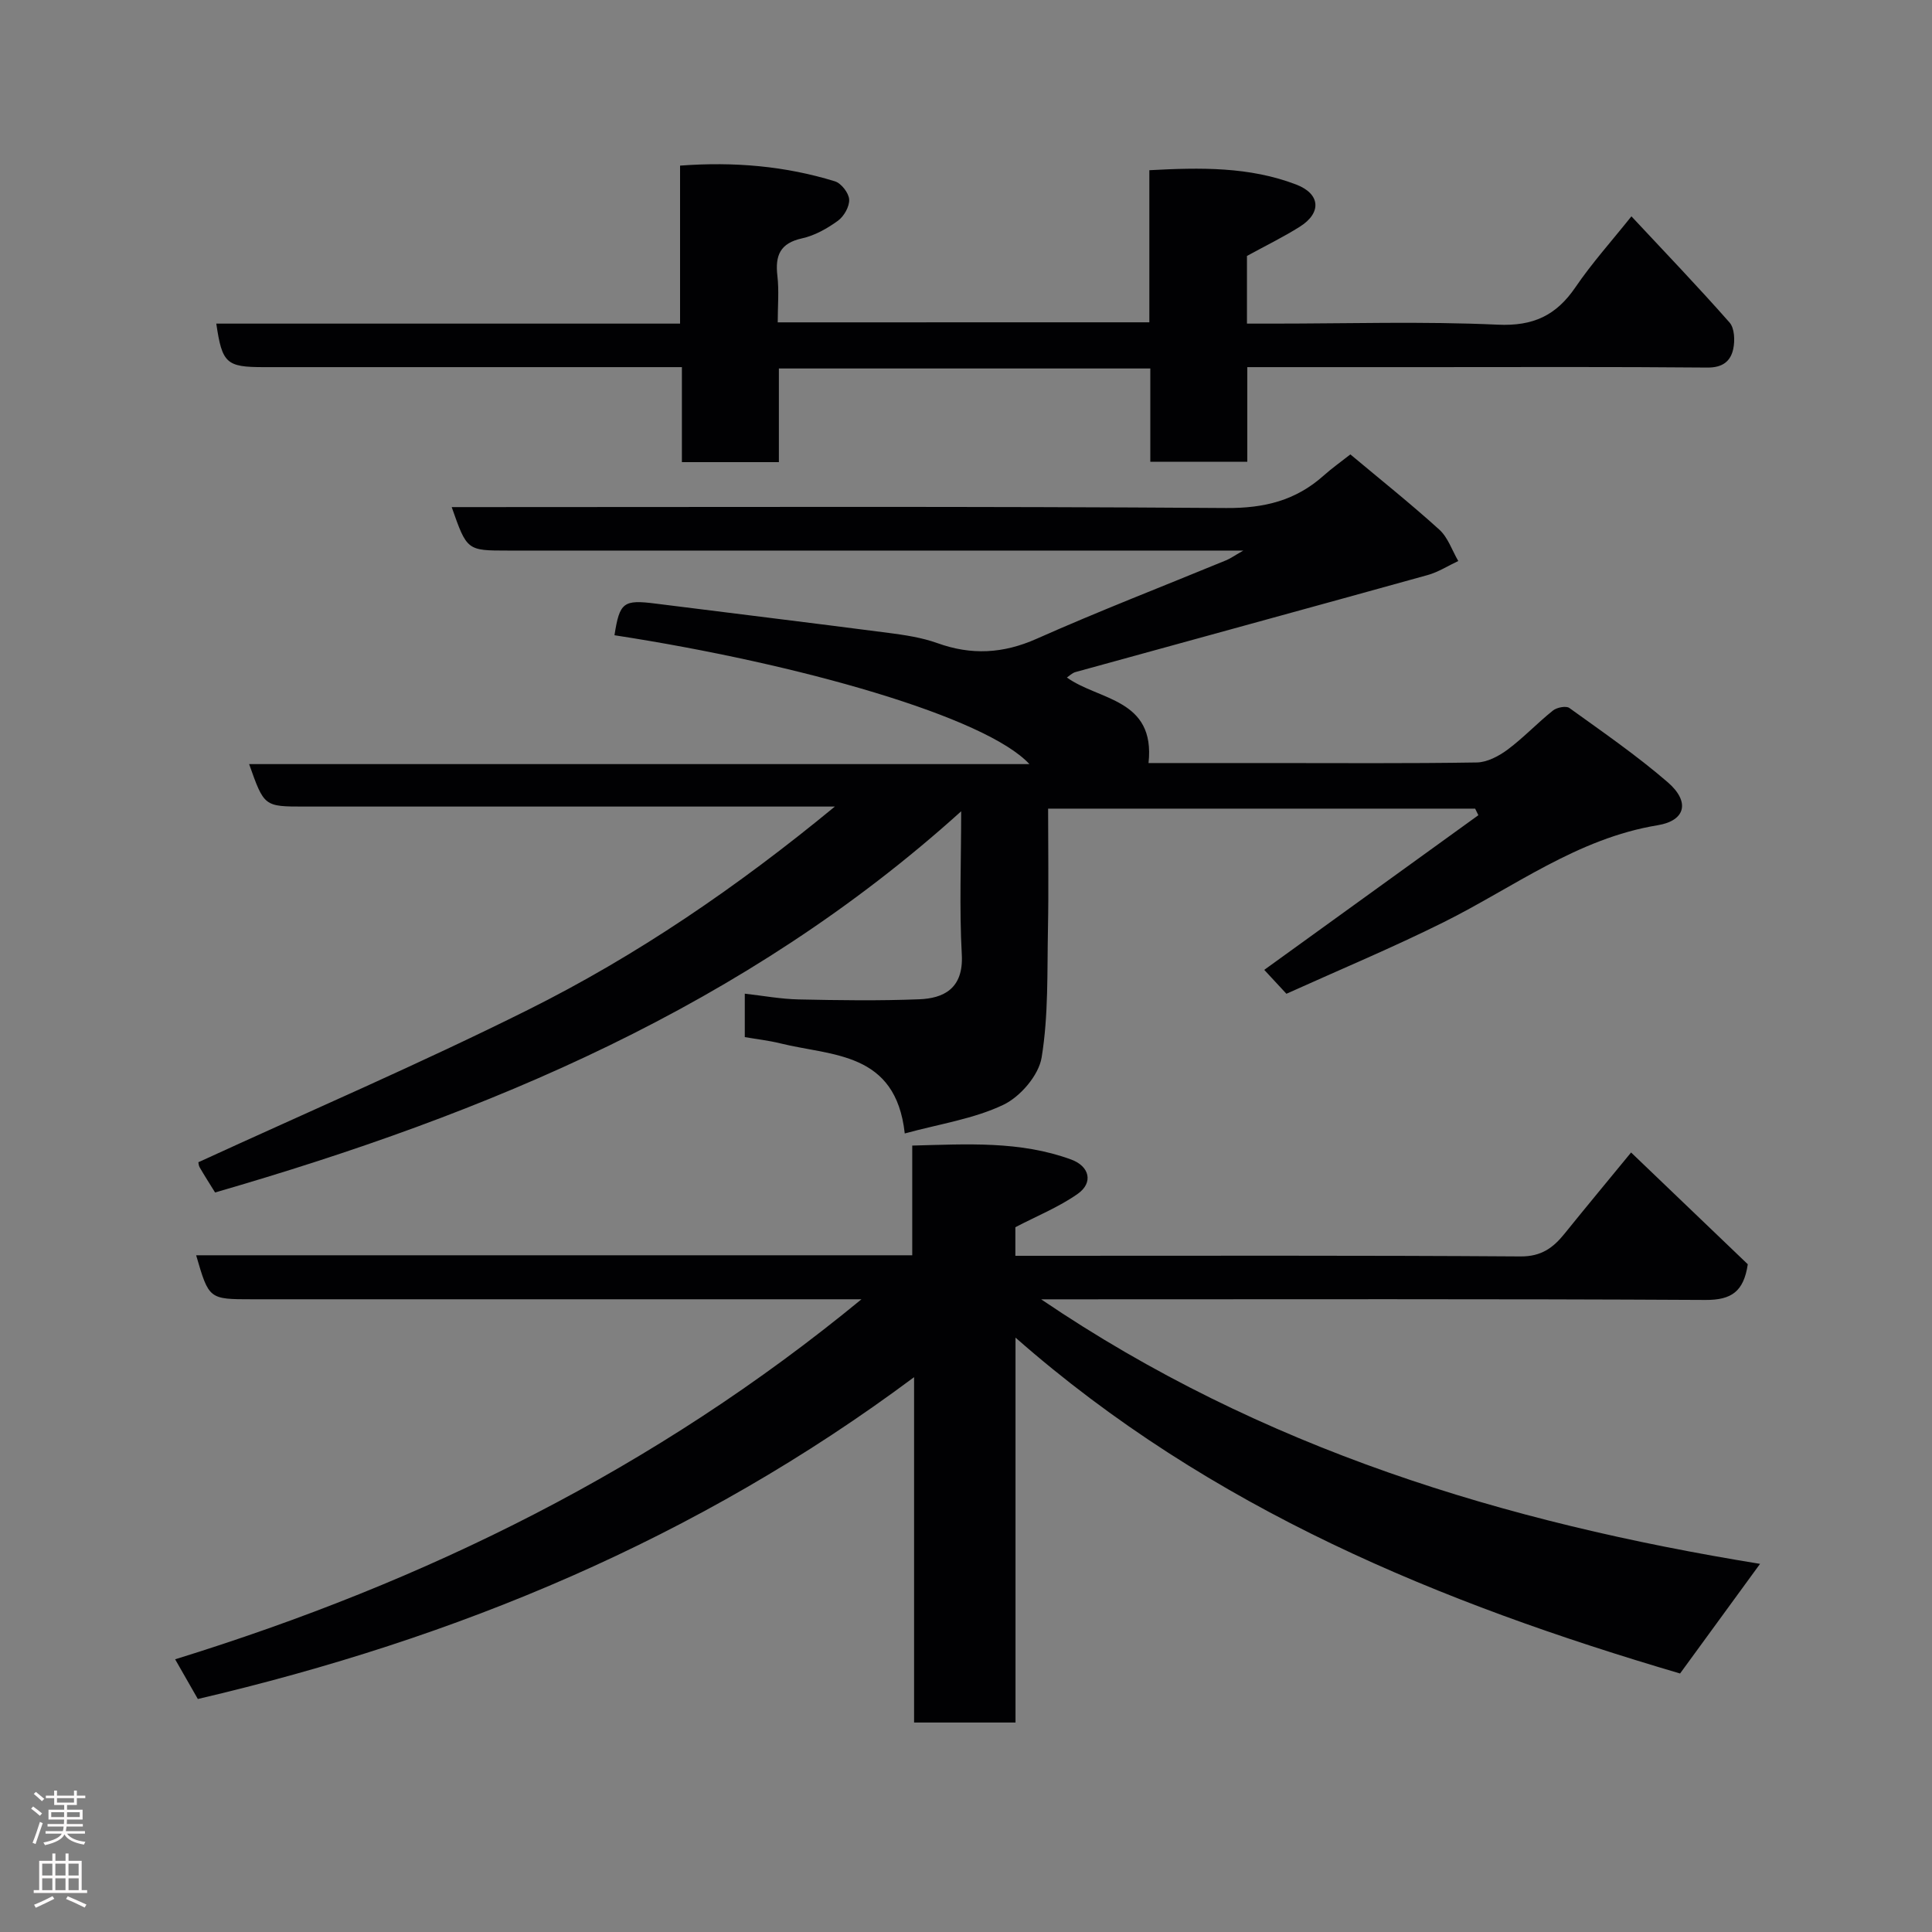<svg enable-background="new 0 0 400 400" viewBox="0 0 400 400" xmlns="http://www.w3.org/2000/svg"><rect x="0" y="0" width="400" height="400" fill="#808080" stroke="none"/><g fill="#010103"><path d="m44.53 246.89c-1.16-1.87-2.21-3.51-3.19-5.2-.23-.4-.24-.94-.27-1.06 22.85-10.5 45.84-20.38 68.2-31.53 22.53-11.23 43.31-25.41 63.58-42.11-2.45 0-4.17 0-5.88 0-34.66 0-69.32 0-103.97 0-8.31 0-8.31 0-11.42-8.79h161.55c-8.97-9.72-47.36-20.75-85.91-26.68 1.07-6.83 1.84-7.4 8.53-6.55 16.08 2.03 32.17 3.98 48.25 6.07 3.39.44 6.85.96 10.04 2.1 7.07 2.55 13.64 2.2 20.59-.89 12.93-5.75 26.14-10.85 39.23-16.25.84-.34 1.59-.89 3.56-2.01-3.25 0-5.03 0-6.81 0-48.49 0-96.98 0-145.46 0-8.47 0-8.47 0-11.63-9h5.38c51.65 0 103.31-.18 154.96.19 7.9.06 14.39-1.55 20.17-6.7 1.71-1.53 3.59-2.86 5.55-4.4 6.16 5.16 12.46 10.18 18.41 15.57 1.8 1.63 2.65 4.31 3.93 6.5-2.12.99-4.15 2.31-6.38 2.92-24.27 6.74-48.57 13.37-72.86 20.07-.73.2-1.35.85-1.79 1.13 6.57 4.75 18.36 4.34 16.9 17.71h24.99c14.33 0 28.66.11 42.99-.12 2.16-.04 4.57-1.33 6.39-2.68 3.29-2.46 6.14-5.5 9.36-8.07.81-.65 2.72-1.02 3.4-.53 6.9 4.97 13.93 9.82 20.35 15.36 4.66 4.02 3.77 7.96-2.08 8.92-16.64 2.73-29.75 12.82-44.25 20.05-10.62 5.29-21.6 9.87-32.6 14.84-1.67-1.81-3.35-3.61-4.59-4.95 14.71-10.63 29.52-21.32 44.33-32.02-.22-.45-.45-.91-.67-1.36-29.28 0-58.57 0-88.41 0 0 8.25.13 16.53-.03 24.81-.18 8.92.12 17.96-1.31 26.7-.6 3.7-4.42 8.14-7.93 9.81-6.13 2.92-13.16 3.95-20.41 5.93-1.86-16.99-15.07-16-25.8-18.66-2.35-.58-4.77-.85-7.32-1.29 0-2.82 0-5.44 0-8.99 3.81.43 7.46 1.11 11.13 1.19 8.33.18 16.67.3 24.99-.03 4.93-.19 9.2-2.13 8.81-9.24-.53-9.6-.13-19.24-.13-29.68-44.73 40.38-97.95 62.56-154.47 78.92z"/><path d="m40.96 351.76c-1.47-2.57-2.9-5.07-4.7-8.22 51.98-16.08 99.45-39.45 142.1-74.54-2.7 0-4.43 0-6.16 0-40 0-79.99 0-119.99 0-8.95 0-8.95 0-11.6-9.11h148.26c0-7.62 0-14.89 0-22.71 11.34-.29 22.31-1 32.91 2.89 3.82 1.4 4.63 4.81 1.33 7.12-3.91 2.74-8.46 4.58-12.89 6.89v5.92h5.1c33.16 0 66.33-.1 99.49.13 4.3.03 6.75-1.78 9.12-4.72 4.42-5.48 8.92-10.89 13.77-16.8 8.28 7.93 16.35 15.66 24.16 23.14-.84 5.67-3.4 7.41-8.73 7.39-43.66-.24-87.32-.13-130.98-.13-1.79 0-3.58 0-6.59 0 45.81 31.08 96.18 46.22 148.84 54.77-5.55 7.61-10.91 14.95-16.56 22.7-49.41-14.55-97.13-33.95-137.59-69.54v79.69c-7.16 0-13.88 0-21 0 0-23.2 0-46.46 0-71.5-45.02 33.55-94.6 54.06-148.29 66.63z"/><path d="m237.96 66.73c0-10.55 0-20.82 0-31.49 10.54-.57 20.7-.75 30.41 2.97 5.03 1.93 5.28 5.86.77 8.71-3.42 2.16-7.08 3.94-10.97 6.07v14.01h5.44c15.5 0 31.02-.49 46.49.22 7.35.34 12.1-1.91 16.08-7.75 3.4-4.99 7.47-9.52 11.59-14.68 6.87 7.36 13.75 14.53 20.32 21.99 1.03 1.17 1.13 3.73.76 5.46-.54 2.55-2.2 3.89-5.36 3.86-19.5-.18-39-.09-58.49-.09-12.13 0-24.26 0-36.76 0v19.6c-6.74 0-13.13 0-20.08 0 0-6.26 0-12.66 0-19.32-25.81 0-51.08 0-76.9 0v19.39c-6.93 0-13.32 0-20.08 0 0-6.38 0-12.65 0-19.67-2.12 0-3.87 0-5.62 0-27 0-53.99 0-80.99 0-7.71 0-8.58-.79-9.79-9.01h96.02c0-10.9 0-21.63 0-32.71 11.25-.84 21.79.09 32.06 3.25 1.31.4 2.87 2.41 2.95 3.75.09 1.46-1.07 3.5-2.32 4.41-2.22 1.61-4.8 3.07-7.44 3.65-4.55 1-5.59 3.55-5.1 7.75.36 3.09.07 6.25.07 9.64 25.68-.01 50.94-.01 76.94-.01z"/></g><path d="m6.44 374.46.42-.45c.65.47 1.27.95 1.85 1.44l-.45.49c-.65-.56-1.25-1.06-1.82-1.48m.93 7.33-.63-.26c.55-1.36 1.05-2.8 1.52-4.33.19.1.38.19.59.27-.46 1.29-.95 2.73-1.48 4.32m-.38-10.38.44-.42c.43.34 1.01.82 1.74 1.44l-.49.49c-.53-.51-1.09-1.01-1.69-1.51m2.5.35h1.72v-1.04h.59v1.04h3.52v-1.04h.59v1.04h1.75v.53h-1.75v1.42h-2.03v.97h3.22v2.03h-3.24c0 .35-.01.66-.03.93h3.32v.53h-3.37c-.03.27-.08.58-.15.94h3.96v.53h-3.71c.67.92 1.93 1.48 3.79 1.68-.13.24-.23.44-.29.59-2.13-.38-3.48-1.08-4.04-2.12-.43.97-1.77 1.72-4.03 2.23-.09-.19-.2-.37-.33-.55 2.1-.42 3.37-1.03 3.81-1.83h-3.36v-.53h3.58c.08-.29.13-.61.16-.94h-3.33v-.53h3.39c.02-.27.04-.58.04-.93h-3.23v-2.03h3.25v-.97h-2.07v-1.42h-1.73zm1.12 3.44v1h2.65c.01-.3.02-.44.01-.4v-.25-.35zm1.19-2h3.52v-.91h-3.52zm4.71 2h-2.63v.59c0 .16-.01.28-.01.4h2.64z" fill="#fcfafa"/><path d="m13.56 383.74h.63v1.52h2.72v6.07h1.13v.6h-11.06v-.6h1.13v-6.07h2.73v-1.52h.63v1.52h2.1v-1.52zm-2.69 8.83.38.56c-1.24.63-2.53 1.25-3.85 1.85-.1-.21-.21-.42-.34-.63 1.36-.55 2.63-1.15 3.81-1.78m-2.13-4.27h2.1v-2.45h-2.1zm0 3.04h2.1v-2.46h-2.1zm2.72-3.04h2.1v-2.45h-2.1zm0 3.04h2.1v-2.46h-2.1zm6.07 3.6c-1.41-.71-2.7-1.3-3.86-1.78l.35-.56c1.45.62 2.75 1.19 3.88 1.72zm-1.25-9.09h-2.1v2.45h2.1zm-2.09 5.49h2.1v-2.46h-2.1z" fill="#fcfafa"/></svg>
